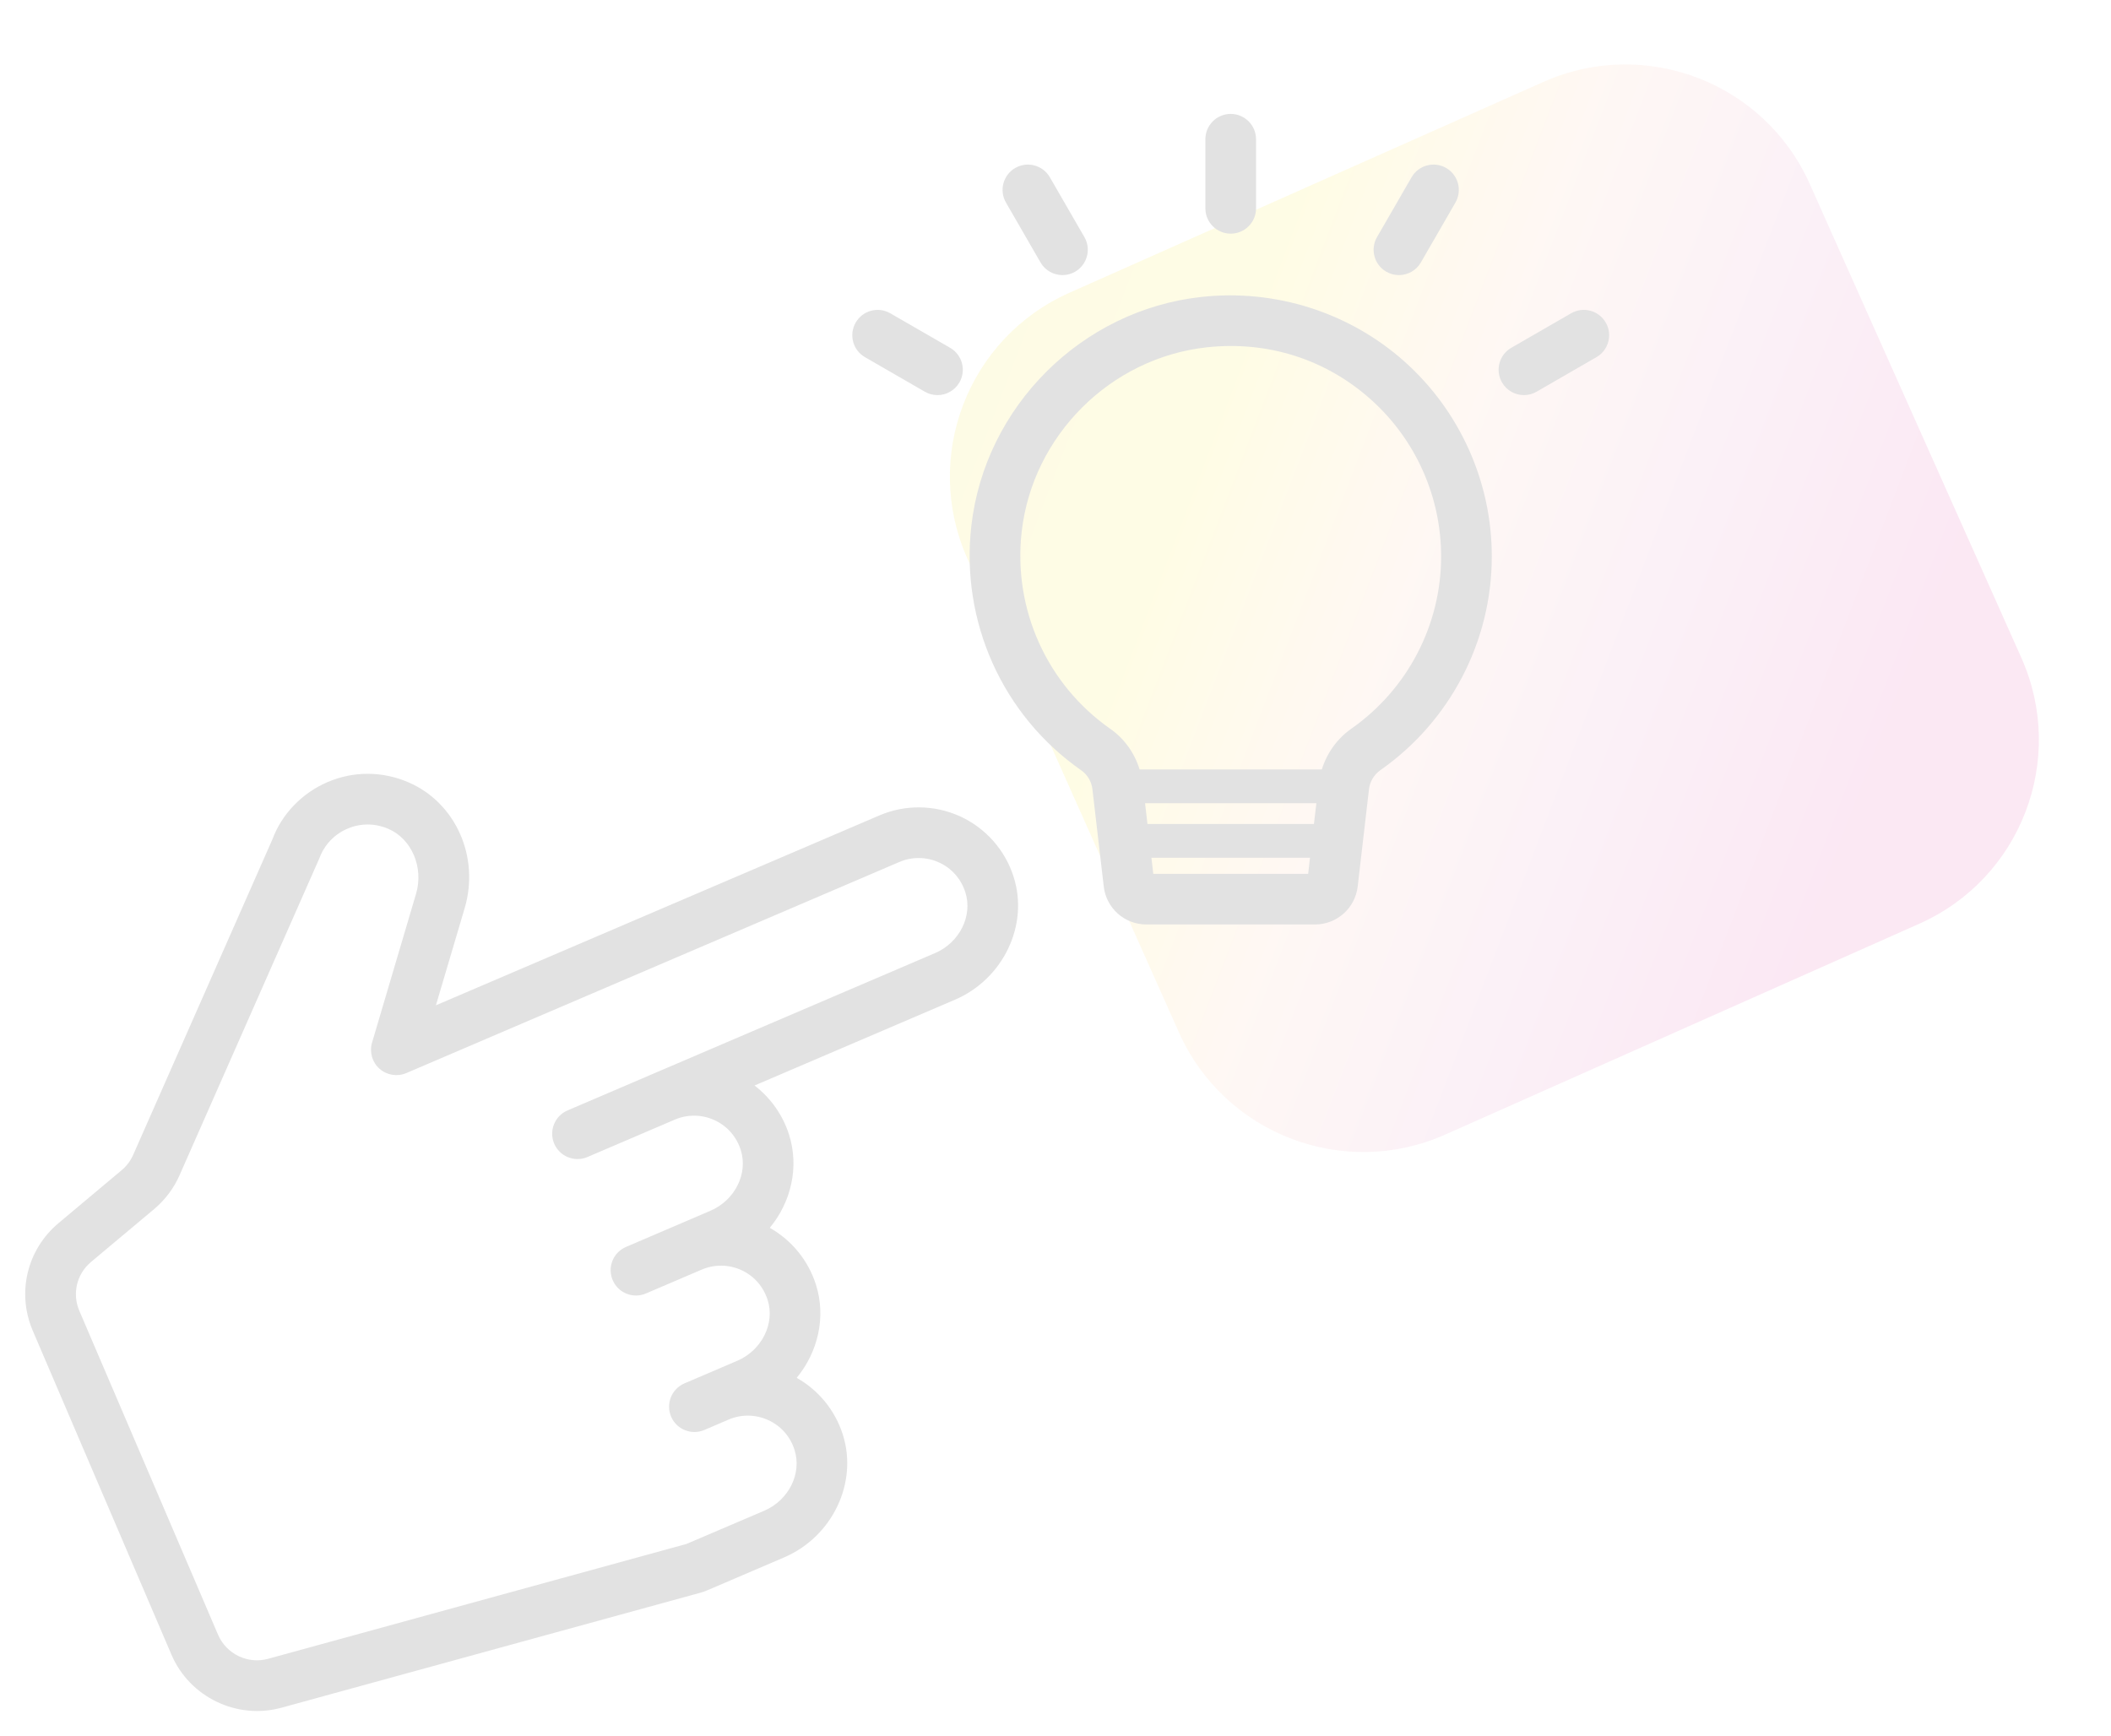 <svg width="62" height="51" viewBox="0 0 62 51" fill="none" xmlns="http://www.w3.org/2000/svg">
<path d="M31.408 8.599L45.332 2.405C48.319 1.077 51.821 2.42 53.153 5.404L59.367 19.32C60.699 22.305 59.358 25.802 56.372 27.13L42.447 33.324C39.46 34.653 35.959 33.31 34.626 30.325L28.413 16.409C27.08 13.424 28.421 9.928 31.408 8.599Z" fill="url(#paint0_linear_244_7199)" fill-opacity="0.1"/>
<g clip-path="url(#clip0_244_7199)">
<path d="M41.26 10.628C39.637 9.176 37.457 8.48 35.273 8.723C31.765 9.112 28.928 11.939 28.528 15.446C28.208 18.259 29.445 21.011 31.758 22.627C31.939 22.754 32.058 22.956 32.084 23.18L32.417 26.038C32.49 26.674 33.028 27.153 33.669 27.153H38.623C39.262 27.153 39.8 26.675 39.875 26.039L40.207 23.18C40.233 22.956 40.356 22.752 40.544 22.619C42.592 21.183 43.814 18.836 43.814 16.343C43.815 14.165 42.883 12.082 41.26 10.628L41.26 10.628ZM38.421 25.666H33.872L33.817 25.193H38.475L38.421 25.666ZM38.59 24.201H33.701L33.63 23.591H38.662L38.59 24.201ZM39.69 21.402C39.271 21.696 38.971 22.12 38.822 22.599L33.47 22.599C33.322 22.119 33.025 21.698 32.611 21.408C30.746 20.105 29.748 17.885 30.007 15.615C30.329 12.791 32.613 10.515 35.437 10.202C37.228 10.004 38.941 10.55 40.267 11.738C41.576 12.909 42.326 14.588 42.326 16.344C42.326 18.353 41.341 20.244 39.69 21.402V21.402ZM35.402 6.119V4.09C35.402 3.679 35.735 3.346 36.146 3.346C36.556 3.346 36.89 3.679 36.89 4.09L36.89 6.119C36.89 6.53 36.557 6.863 36.146 6.863C35.735 6.863 35.402 6.53 35.402 6.119ZM29.545 5.95C29.34 5.595 29.461 5.139 29.817 4.934C30.173 4.729 30.628 4.85 30.834 5.206L31.849 6.964C32.054 7.32 31.932 7.775 31.576 7.981C31.459 8.048 31.331 8.08 31.205 8.08C30.948 8.08 30.698 7.947 30.56 7.708L29.545 5.95ZM40.443 6.964L41.458 5.206C41.663 4.85 42.119 4.729 42.474 4.934C42.83 5.14 42.951 5.595 42.746 5.95L41.731 7.708C41.594 7.947 41.344 8.08 41.087 8.08C40.961 8.08 40.833 8.048 40.715 7.98C40.359 7.775 40.237 7.32 40.443 6.964H40.443ZM25.132 9.474C25.337 9.118 25.792 8.996 26.148 9.202L27.906 10.216C28.262 10.422 28.383 10.877 28.178 11.233C28.04 11.471 27.79 11.605 27.534 11.605C27.407 11.605 27.279 11.573 27.162 11.505L25.404 10.49C25.048 10.285 24.926 9.83 25.132 9.474H25.132ZM46.888 10.49L45.13 11.505C45.013 11.573 44.885 11.605 44.759 11.605C44.502 11.605 44.252 11.472 44.114 11.233C43.909 10.877 44.03 10.422 44.386 10.216L46.144 9.202C46.5 8.996 46.955 9.118 47.161 9.474C47.366 9.83 47.244 10.285 46.888 10.49H46.888ZM28.197 23.977C27.449 23.636 26.586 23.625 25.831 23.949L12.803 29.527L13.647 26.675C14.092 25.171 13.387 23.584 12.006 22.982C11.238 22.648 10.393 22.643 9.627 22.968C8.871 23.289 8.275 23.915 8.005 24.643L3.911 33.921C3.835 34.093 3.718 34.249 3.573 34.37L1.719 35.925C0.79 36.704 0.487 37.975 0.964 39.089L5.036 48.601C5.57 49.847 6.958 50.517 8.266 50.158L20.551 46.786C20.629 46.765 20.704 46.739 20.777 46.708L23.03 45.743C24.448 45.135 25.205 43.55 24.753 42.134C24.526 41.42 24.039 40.83 23.399 40.469C24.024 39.712 24.268 38.682 23.963 37.728C23.736 37.018 23.25 36.425 22.609 36.063C23.235 35.307 23.478 34.276 23.173 33.322C22.989 32.745 22.632 32.245 22.161 31.883L28.047 29.363C29.466 28.755 30.223 27.17 29.77 25.754C29.52 24.964 28.945 24.319 28.198 23.977L28.197 23.977ZM27.461 27.994L16.668 32.615C16.291 32.777 16.116 33.214 16.277 33.592C16.439 33.969 16.877 34.145 17.254 33.983L19.819 32.885C20.19 32.726 20.614 32.731 20.982 32.899C21.354 33.069 21.629 33.38 21.755 33.774C21.977 34.468 21.586 35.254 20.864 35.562L18.386 36.624C18.008 36.785 17.833 37.223 17.995 37.6C18.156 37.978 18.594 38.153 18.971 37.991L20.61 37.29C20.981 37.131 21.404 37.136 21.772 37.304C22.144 37.474 22.417 37.783 22.545 38.179C22.767 38.873 22.375 39.658 21.654 39.968L20.102 40.632C19.724 40.794 19.549 41.231 19.711 41.609C19.872 41.986 20.31 42.162 20.688 42L21.399 41.695C21.77 41.536 22.194 41.541 22.561 41.709C22.934 41.879 23.209 42.188 23.335 42.585C23.557 43.279 23.165 44.064 22.444 44.373L20.159 45.349L7.872 48.722C7.278 48.885 6.647 48.581 6.404 48.014L2.331 38.503C2.114 37.997 2.252 37.419 2.674 37.065L4.529 35.511C4.847 35.244 5.104 34.902 5.272 34.521L9.383 25.202C9.529 24.809 9.822 24.502 10.209 24.338C10.595 24.173 11.022 24.177 11.412 24.347C11.751 24.494 12.009 24.775 12.155 25.116C12.302 25.46 12.335 25.865 12.219 26.253L10.927 30.623C10.845 30.9 10.931 31.199 11.146 31.39C11.361 31.581 11.668 31.631 11.933 31.518L26.416 25.317C26.787 25.158 27.21 25.163 27.578 25.331C27.951 25.501 28.224 25.81 28.352 26.206C28.574 26.901 28.182 27.686 27.46 27.995L27.461 27.994Z" fill="#E2E2E2"/>
</g>
<defs>
<linearGradient id="paint0_linear_244_7199" x1="24.497" y1="10.426" x2="55.235" y2="22.173" gradientUnits="userSpaceOnUse">
<stop stop-color="#EDD600"/>
<stop offset="0.344" stop-color="#FFE703"/>
<stop offset="0.557" stop-color="#FFBB97"/>
<stop offset="0.76" stop-color="#DE77B5"/>
<stop offset="1" stop-color="#DD1C90"/>
</linearGradient>
<clipPath id="clip0_244_7199">
<rect width="48" height="48" fill="white" transform="translate(0 3)"/>
</clipPath>
</defs>
</svg>
